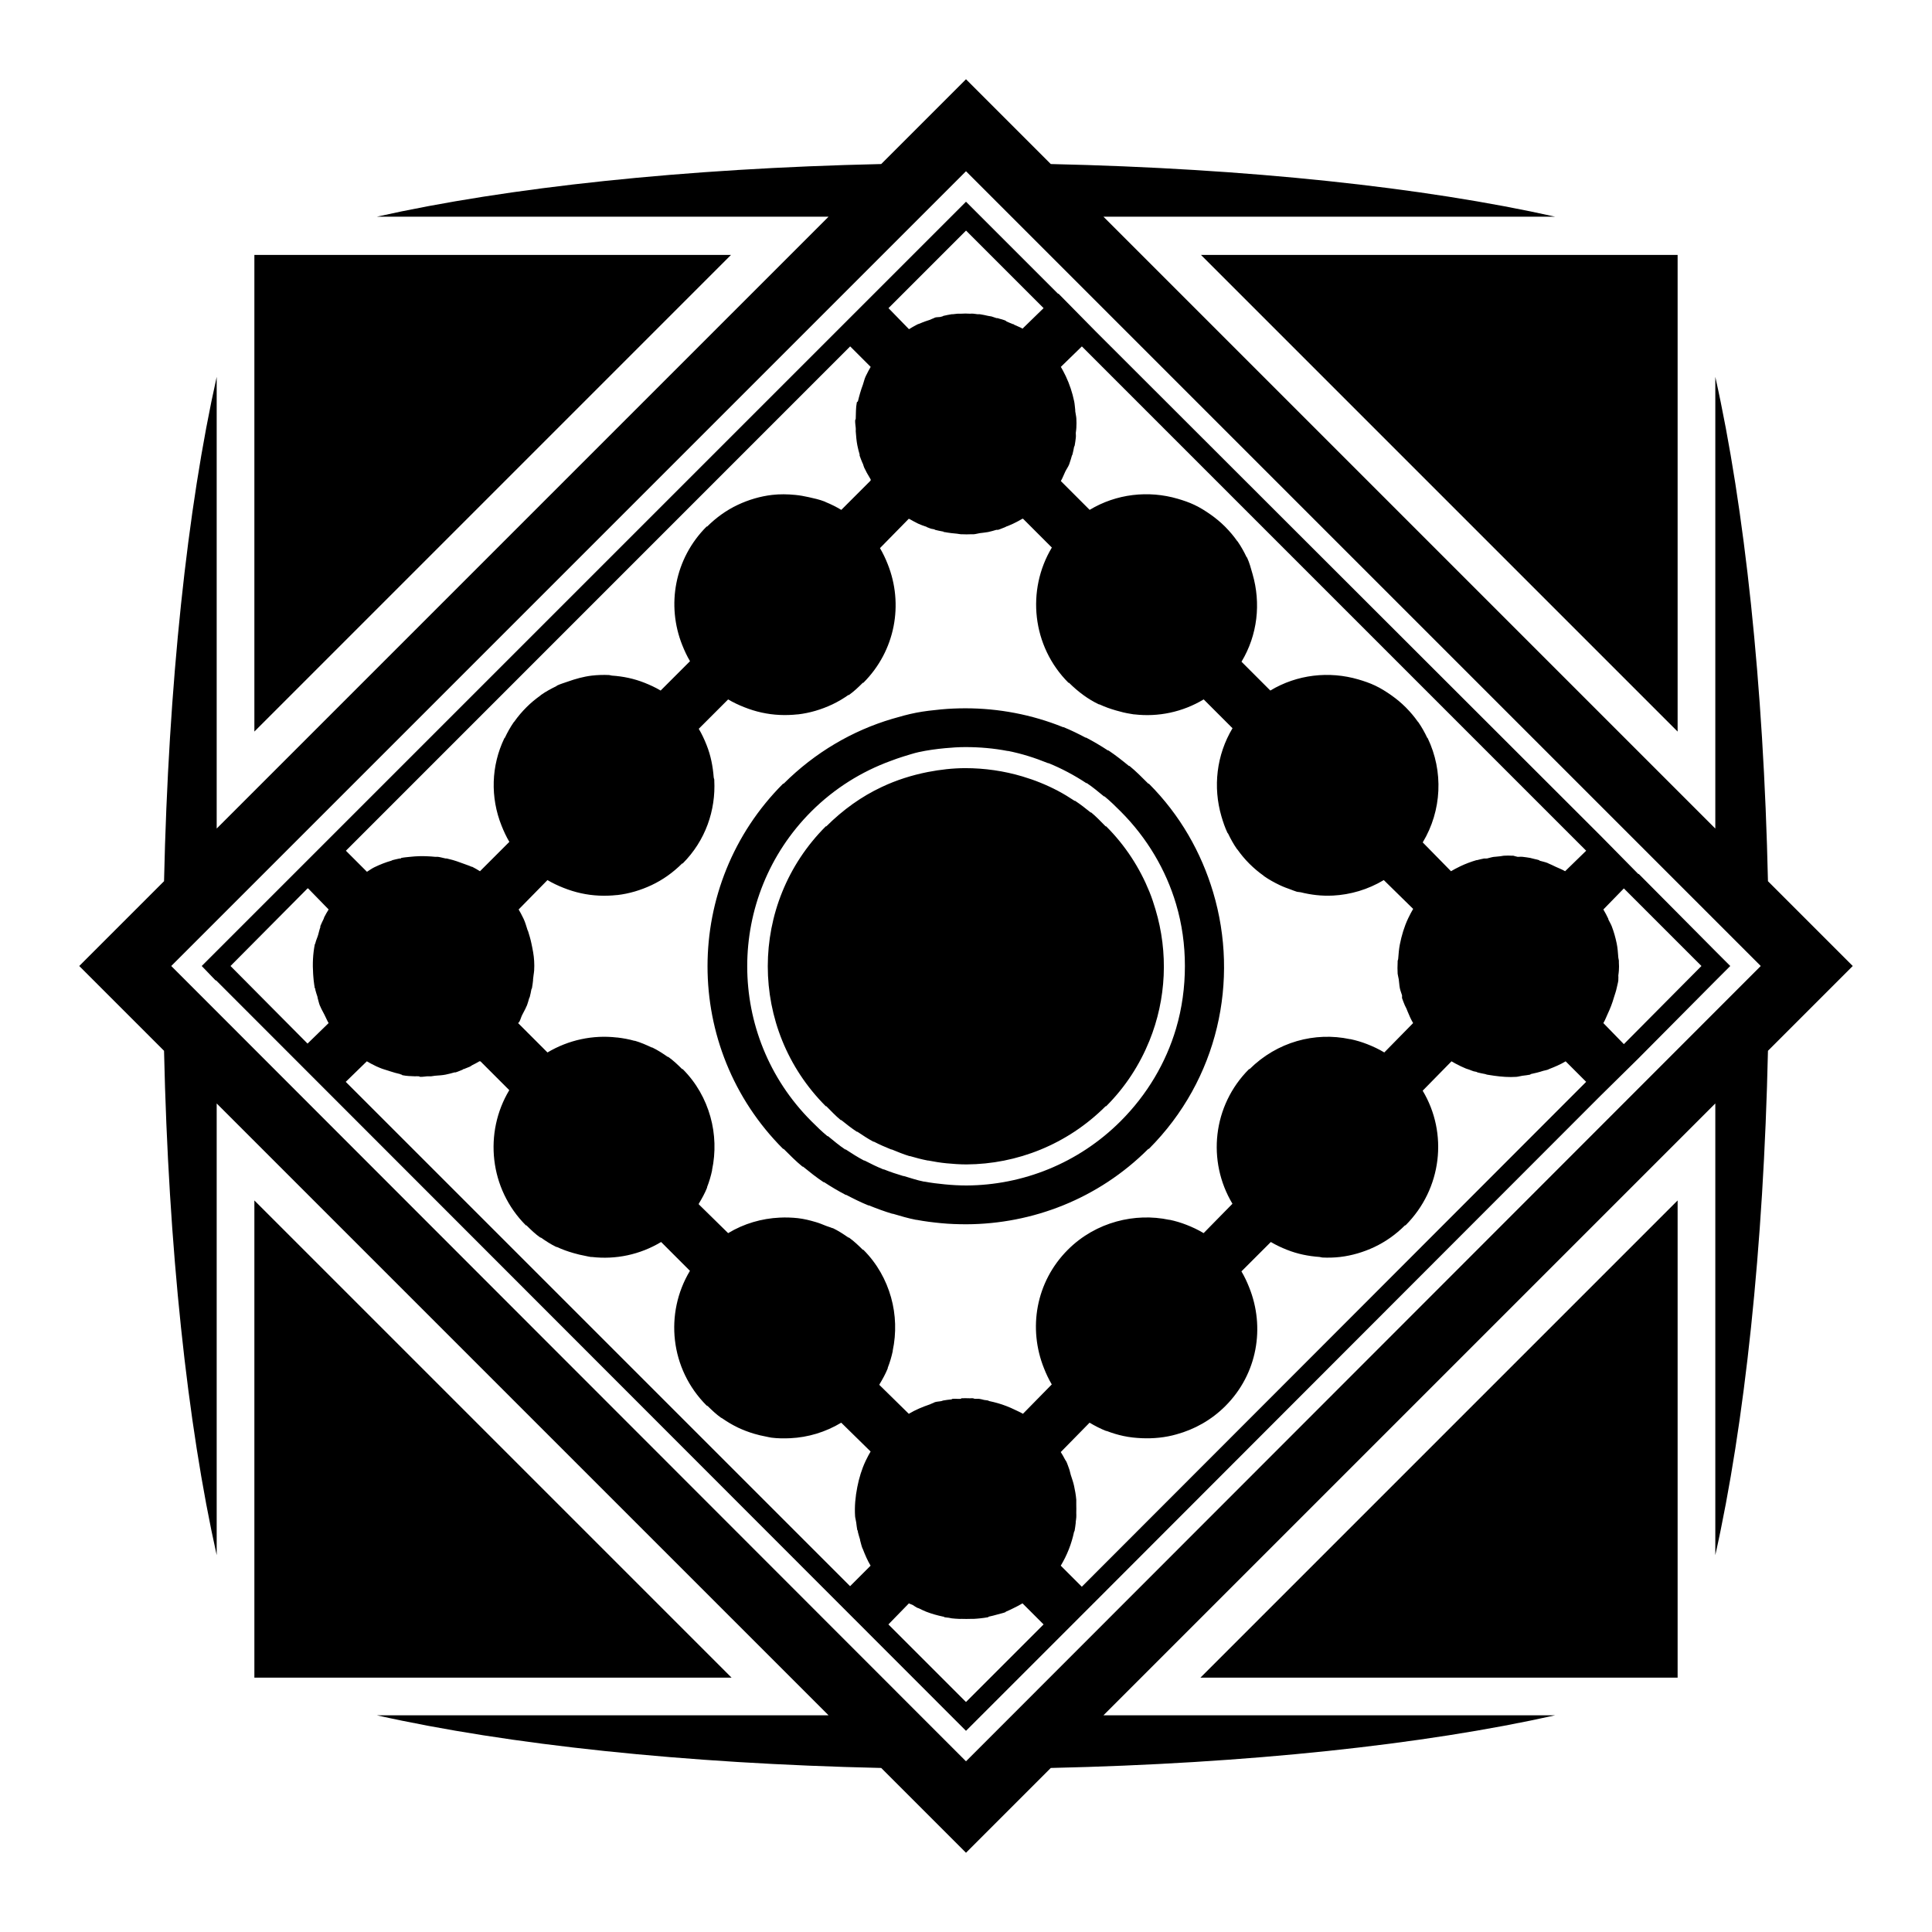 <svg stroke="currentColor" fill="currentColor" stroke-width="0" viewBox="0 0 512 512" height="1em" width="1em" xmlns="http://www.w3.org/2000/svg"><path d="m256,21-22.472,22.472c-52.115,1.159-98.852,6.171-133.656,13.953h119.703l-162.15,162.15v-119.703c-7.782,34.804-12.794,81.541-13.953,133.656l-22.472,22.472 22.472,22.472c1.159,52.114 6.171,98.851 13.953,133.656v-119.703l162.15,162.15h-119.703c34.804,7.782 81.541,12.794 133.656,13.953l22.472,22.472 22.472-22.472c52.114-1.159 98.851-6.171 133.656-13.953h-119.703l162.15-162.15v119.703c7.783-34.805 12.794-81.542 13.953-133.656l22.472-22.472-22.472-22.472c-1.159-52.115-6.17-98.852-13.953-133.656v119.703l-162.15-162.15h119.703c-34.805-7.782-81.542-12.794-133.656-13.953l-22.472-22.472zm0,24.381 210.619,210.619-210.619,210.766-210.618-210.766 210.618-210.619zm0,8.078-3.818,3.819-20.562,20.562-143.791,143.791-9.988,9.988-24.381,24.381 3.672,3.819h.146l194.903,195.05 3.818,3.819 3.819-3.819 20.562-20.562 9.988-9.988 133.656-133.803 10.135-9.988 20.562-20.709 3.819-3.819-3.672-3.672-.146-.147-20.415-20.562h-.146l-9.84-9.988-133.803-133.656-.146-.146-9.841-9.988h-.146l-20.563-20.562-3.819-3.819zm0,7.638 20.562,20.562-5.581,5.434c-.706-.424-1.472-.669-2.203-1.028-.065-.029-.089-.119-.146-.147-.051-.022-.108.022-.146,0-.24-.113-.496-.179-.735-.294-.348-.126-.675-.301-1.028-.44-.065-.022-.084-.123-.146-.147-.08-.05-.212-.119-.291-.147-.483-.182-.975-.313-1.469-.44-.151-.036-.291-.104-.442-.146-.089-.029-.202.029-.291,0-.447-.128-.876-.313-1.322-.44-.287-.065-.59-.089-.882-.147-.728-.152-1.471-.347-2.203-.44-.183-.022-.39.022-.587,0-.399-.036-.8-.125-1.175-.147-.244-.051-.489.007-.735,0h-.291c-.714-.051-1.342-.051-2.057,0-.324,0-.703-.014-1.028,0l-1.322.147h-.291c-.752.094-1.459.29-2.203.44-.099.051-.198.134-.291.147-.202.043-.386.101-.587.147-.442.05-.896.022-1.322.146-.08.051-.211.124-.291.147-.352.102-.679.306-1.028.44-.438.168-.892.272-1.322.44-.504.193-.975.364-1.469.587-.141.058-.296.079-.442.147l-.291.147c-.69.336-1.392.775-2.056,1.175l-5.434-5.581 20.562-20.562zm-188.588,6.463v126.313l.146-.147 126.165-126.166h-126.165-.146zm250.863,0 126.166,126.166 .146.147v-126.313h-.146-126.166zm-31.725,24.087 .146.146 133.656,133.656-5.581,5.434c-.803-.479-1.662-.779-2.497-1.175-.595-.282-1.286-.635-1.909-.881-.103-.036-.192-.109-.291-.146-.673-.255-1.371-.383-2.056-.587-.08-.043-.065-.123-.146-.147-.371-.106-.768-.222-1.175-.294-.386-.094-.788-.218-1.175-.294-.666-.136-1.384-.204-2.057-.294-.31-.036-.592-.014-.881,0-.146-.014-.296.014-.442,0-.198-.022-.39-.134-.587-.147-.244-.043-.343-.138-.587-.147h-.291c-.714-.043-1.341-.043-2.056,0-.324,0-.703.128-1.028.147-.466.05-1.006.091-1.468.147-.094,0-.05-.014-.146,0-.656.081-1.268.299-1.91.44-.094.022-.198-.022-.291,0-.099.051-.343-.014-.442,0-.626.136-1.291.262-1.909.44-.08.043-.065-.022-.146,0-1.453.427-2.874.957-4.26,1.616l-.291.147c-.732.357-1.497.752-2.203,1.175l-7.491-7.638c5.088-8.445 5.517-18.848 1.322-27.613-.05-.058-.117-.087-.146-.146-.664-1.408-1.446-2.805-2.35-4.112-.05-.058-.108-.091-.146-.147-.913-1.302-1.931-2.502-3.084-3.672l-.146-.147c-1.164-1.164-2.375-2.157-3.672-3.084-1.411-.994-2.877-1.928-4.406-2.644-1.411-.672-2.926-1.182-4.407-1.616-7.764-2.275-16.261-1.335-23.353,2.938l-7.638-7.638c4.272-7.092 5.17-15.485 2.938-23.206-.418-1.475-.813-2.999-1.469-4.406-.05-.058-.117-.087-.146-.147-.664-1.401-1.447-2.809-2.35-4.112-.051-.058-.108-.091-.146-.147-.913-1.298-1.931-2.502-3.085-3.672-.05-.051-.094-.097-.146-.146-1.164-1.164-2.375-2.157-3.672-3.084-1.411-.994-2.878-1.928-4.407-2.644-1.41-.672-2.925-1.182-4.406-1.616-7.764-2.275-16.261-1.335-23.353,2.938l-7.637-7.638c.471-.781.767-1.664 1.175-2.497 .32-.654.77-1.255 1.028-1.909 .051-.133.099-.305.146-.44 .24-.635.395-1.262.587-1.909 .051-.116.132-.176.146-.294 .188-.65.3-1.397.442-2.056 .05-.118.132-.177.146-.294 .132-.682.207-1.368.296-2.056 .065-.472 0-.848 0-1.322 .05-.426.132-.895.146-1.322 .05-.795.05-1.701 0-2.497-.043-.667-.221-1.281-.291-1.909v-.294c-.099-.769-.122-1.546-.291-2.35-.461-2.223-1.214-4.523-2.203-6.609l-.146-.294c-.367-.749-.741-1.481-1.175-2.203l5.581-5.434-.146-.147zm-61.247.147 5.434,5.434c-.432.721-.809,1.455-1.175,2.203-.05.098-.099.191-.146.294-.334.703-.479,1.461-.734,2.203s-.54,1.45-.735,2.203c-.188.733-.438,1.479-.587,2.203-.043.117-.268.177-.291.294-.287,1.447-.231,2.938-.291,4.406-.005.099-.141.195-.146.294-.043.719.089,1.379.146,2.056 .05.29 0,.575 0,.881 .094,1.241.192,2.594.442,3.819 .155.782.367,1.58.587,2.35 .05.099-.043.2 0,.294 .202.673.486,1.25.735,1.909 .043.094.112.199.146.294 .103.267.183.621.291.881 .127.305.291.591.442.881 .043.1.099.195.146.294l.146.294c.329.59.677,1.163 1.028,1.762v.147c0,.05-.05.098 0,.146l-7.784,7.784c-1.313-.788-2.718-1.492-4.112-2.056-.104-.043-.192-.107-.291-.147-1.397-.548-2.811-.85-4.26-1.175-1.176-.264-2.33-.471-3.525-.587-2.071-.202-4.102-.241-6.168,0-3.108.362-6.221,1.282-9.107,2.644-2.935,1.385-5.638,3.307-8.078,5.728-.051.029-.117-.029-.146,0-8.537,8.538-10.672,20.899-6.463,31.431 .574,1.436 1.246,2.909 2.057,4.259l-7.785,7.784c-1.351-.811-2.823-1.486-4.26-2.056-2.815-1.118-5.688-1.71-8.665-1.909-.249-.022-.484-.137-.735-.147-1.534-.072-3.027-.022-4.553.147-2.181.255-4.37.87-6.463,1.616-.93.328-1.891.602-2.79,1.028-.058.029-.089.12-.146.146-1.398.674-2.813,1.436-4.112,2.35-.058.036-.094.107-.146.147-1.293.924-2.507,1.92-3.672,3.084-1.214,1.214-2.274,2.461-3.231,3.819-.043.058-.108.091-.146.147-.908,1.308-1.679,2.704-2.35,4.113-.05.058-.117.088-.146.146-3.517,7.327-3.748,15.686-.734,23.206 .574,1.432 1.246,2.909 2.056,4.259l-7.784,7.784c-.706-.423-1.323-.817-2.056-1.175-.05-.022-.104.022-.146,0-.628-.302-1.264-.479-1.909-.734-1.357-.5-2.709-1.011-4.112-1.322-.198-.043-.39-.106-.587-.147-.117-.022-.174.022-.291,0-.664-.135-1.386-.352-2.056-.44-.254-.029-.481.022-.734,0-.638-.072-1.416-.121-2.057-.146-1.529-.082-3.031-.022-4.553.146-.78.085-1.577.136-2.35.294-.065,0-.089.137-.146.147-.099.043-.192-.022-.291,0-.627.136-1.291.262-1.91.44-.08.051-.212.122-.291.147-.793.234-1.429.43-2.203.734s-1.602.658-2.35,1.028c-.669.329-1.264.786-1.909,1.175l-5.581-5.581 133.636-133.655zm15.569,45.678c.072.076.207.094.291.146 .629.364 1.261.71 1.909,1.028l.296.147c.618.294 1.268.493 1.909.734 .051.014.103-.014.146,0 .05.029.065.117.146.146 .395.143.774.315 1.175.44 .24.065.493.075.735.147 .05.014.099-.014.146,0 .05.036.08.128.146.146 .651.188 1.397.305 2.057.44 .051.007.099-.007.146,0 .05.036.08.133.146.147 .043.007.103-.007.146,0 .635.119 1.269.215 1.91.294 .472.065.995.104 1.468.147 .343.036.685.13 1.028.147h.146 .146c.76.036 1.601.043 2.35,0 .244-.005.49.014.735,0 .527-.036 1.066-.21 1.615-.294 .744-.112 1.5-.15 2.203-.294 .783-.156 1.434-.367 2.203-.587 .094-.029.348.029.442,0 .672-.2 1.249-.486 1.909-.734 .094-.036.202-.111.291-.147 .589-.221 1.184-.461 1.762-.734 .104-.043.198-.095.291-.147 .748-.367 1.482-.74 2.203-1.175 .051-.022.108.022.146,0l7.638,7.638c-6.757,11.256-5.297,26.135 4.406,35.837 .05.029.117-.029.146,0 2.405,2.387 5.042,4.362 7.931,5.728 .05.022.108-.022.146,0 1.421.664 2.915,1.196 4.406,1.616 1.26.37 2.529.685 3.819.881 .291.043.589.115.881.147 .05.005.099-.005.146,0 6.303.733 12.732-.587 18.36-3.966l7.638,7.638c-4.256,7.09-5.208,15.588-2.938,23.353 .432,1.481.945,2.996 1.615,4.406 .05.058.122.09.146.147 .68,1.404 1.433,2.81 2.35,4.112 .05.058.108.091.146.147 .926,1.296 1.921,2.509 3.084,3.672l.146.146c1.169,1.152 2.375,2.169 3.672,3.084 .058.036.089.107.146.146 1.303.906 2.711,1.681 4.112,2.35 .956.461 1.946.826 2.938,1.175 .532.187 1.075.432 1.615.587 .329.094.698.065 1.028.147 2.755.685 5.548,1.014 8.372.881h.146c4.7-.242 9.335-1.605 13.512-4.112l7.784,7.638c-.432.721-.809,1.457-1.175,2.203-.051.099-.099.194-.146.294-1.042,2.191-1.741,4.562-2.203,6.903-.249,1.25-.343,2.545-.442,3.819 0,.199-.136.388-.146.587-.005.099.004.2 0,.294-.05,1.026-.065,2.059 0,3.084 .051.481.221.968.291,1.469 .117.792.141,1.601.291,2.35 .136.685.395,1.258.587,1.909 .043.092-.05.198 0,.294v.146c0,.11-.05.231 0,.294 .202.672.486,1.249.734,1.909 .05.094.112.2.146.294 .08.209.212.381.291.587 .103.246.183.491.291.734 .432,1.035.877,2.098 1.469,3.084l-7.638,7.784c-1.45-.873-3.007-1.604-4.553-2.203-1.454-.57-2.896-.994-4.406-1.322-.043-.007-.099.007-.146,0-9.312-1.977-19.314.716-26.585,7.931-.051.029-.117-.029-.146,0-9.702,9.701-11.163,24.435-4.406,35.691l-7.638,7.784c-1.45-.873-3.007-1.604-4.553-2.203-1.458-.57-2.89-.993-4.407-1.322-.05-.007-.099.007-.146,0-4.599-.973-9.406-.809-13.953.44-4.734,1.301-9.213,3.779-12.925,7.491-8.538,8.539-10.552,20.9-6.315,31.431 .566,1.443 1.253,2.904 2.056,4.259l-7.638,7.784c-.684-.41-1.347-.679-2.056-1.028-.774-.378-1.553-.728-2.35-1.028-1.496-.582-2.998-.996-4.553-1.322-.103-.022-.192-.122-.296-.147-.339-.072-.686-.084-1.028-.146-.442-.11-.877-.239-1.322-.294-.183-.022-.386-.007-.587,0-.192-.022-.395.022-.587,0-.151-.014-.291-.137-.442-.147-.244-.043-.489,0-.735,0h-.291c-.716-.043-1.342-.014-2.057,0-.058,0-.089.104-.146.147-.05.029-.108,0-.146,0-.3.022-.59.014-.882,0-.39-.014-.779-.036-1.175,0-.099,0-.198.132-.291.147-.753.098-1.46.14-2.203.294-.099.051-.343.133-.442.147-.626.136-1.143.115-1.762.294-.08.043-.212.123-.291.147-.362.107-.673.319-1.028.44-1.921.656-3.783,1.418-5.581,2.497l-7.785-7.638v-.146c.825-1.37 1.622-2.802 2.203-4.259v-.146c.572-1.454.993-2.896 1.322-4.406v-.147c.983-4.649.845-9.518-.442-14.1-1.299-4.629-3.701-8.989-7.344-12.631-.05-.029-.117.029-.146,0-1.187-1.187-2.351-2.29-3.672-3.231-.05-.022-.112.022-.146,0-1.319-.932-2.691-1.809-4.112-2.497-.05-.022-.104.022-.146,0-.514-.246-1.091-.373-1.616-.587-.923-.365-1.841-.762-2.79-1.028-1.592-.469-3.063-.837-4.7-1.028-1.584-.174-3.255-.229-4.847-.147-4.748.222-9.437,1.569-13.659,4.112l-7.784-7.638v-.147c.825-1.37 1.622-2.802 2.203-4.259v-.146c.572-1.454.993-2.896 1.322-4.406v-.147c.982-4.649.845-9.518-.442-14.1-1.299-4.63-3.701-8.989-7.344-12.631-.05-.029-.117.029-.146,0-1.187-1.187-2.347-2.29-3.672-3.231-.043-.022-.112.022-.146,0-1.323-.932-2.685-1.809-4.112-2.497-.043-.022-.108.022-.146,0-1.427-.68-2.908-1.326-4.406-1.762-.043-.014-.099.014-.146,0-1.497-.428-3.017-.695-4.553-.881-.043-.005-.099.005-.146,0-6.296-.73-12.756.625-18.36,3.966l-7.785-7.784c.072-.117.221-.178.296-.294 .315-.541.461-1.179.734-1.762 .376-.803.865-1.56 1.175-2.35 .05-.133.099-.16.146-.294 .24-.635.395-1.261.587-1.909 .05-.117.112-.178.146-.294 .188-.65.306-1.397.442-2.056 .05-.118.122-.177.146-.294 .136-.682.207-1.368.291-2.056v-.294c.043-.391.112-.795.146-1.175 .043-.426.132-.749.146-1.175 .051-.795.051-1.701 0-2.497-.08-1.584-.404-3.142-.735-4.7-.231-1.112-.548-2.154-.881-3.231-.051-.102-.113-.192-.146-.294-.315-.972-.582-1.993-1.028-2.937-.043-.102-.094-.192-.146-.294-.367-.749-.74-1.481-1.175-2.203l7.638-7.784c1.355.804 2.816,1.486 4.26,2.056 3.059,1.22 6.152,1.906 9.4,2.056 1.543.072 3.162.022 4.7-.146 .043-.005.099.005.146,0 3.126-.362 6.207-1.282 9.106-2.644 2.935-1.385 5.65-3.3 8.078-5.728 .05-.029.122.029.146,0 6.064-6.064 8.784-14.114 8.372-22.031-.003-.051.002-.098 0-.147 0-.202-.132-.386-.146-.587-.231-2.977-.776-5.85-1.91-8.666-.569-1.443-1.252-2.904-2.056-4.259l7.784-7.785c1.355.804 2.816,1.486 4.259,2.056 3.06,1.22 6.153,1.906 9.4,2.056 1.544.072 3.163.022 4.7-.146 .051-.005.099.005.146,0 3.126-.362 6.207-1.282 9.106-2.644 1.468-.693 2.901-1.544 4.259-2.497 .05-.022.112.022.146,0 1.325-.937 2.485-2.044 3.672-3.231 .05-.029.117.029.146,0 8.539-8.539 10.672-20.9 6.463-31.431-.566-1.443-1.252-2.904-2.056-4.259l7.637-7.784zm14.981,50.231c-2.14.004-4.332.091-6.463.294-2.182.209-4.452.464-6.609.881-2.107.41-4.248,1.006-6.316,1.616-10.552,3.12-20.458,8.881-28.788,17.184-.043.029-.122-.029-.146,0-26.706,26.706-26.706,70.085 0,96.791 .05.029.122-.029.146,0 1.645,1.64 3.23,3.262 4.994,4.7 .043.022.117-.022.146,0 1.762,1.432 3.57,2.882 5.434,4.112 .05.022.113-.022.146,0 1.863,1.224 3.779,2.355 5.728,3.378 .043.022.108-.022.146,0 1.949,1.018 3.857,1.973 5.875,2.791 .05.022.108-.022.146,0 2.019.813 4.096,1.59 6.169,2.203 .05.014.104-.014.146,0 2.072.608 4.058,1.208 6.169,1.616 .043.007.099-.007.146,0 2.111.404 4.328.677 6.463.881 2.229.218 4.518.294 6.756.294 17.424-.073 34.896-6.697 48.175-19.975 .043-.029.122.029.146,0 18.406-18.407 24.004-44.673 17.038-68.003-3.141-10.518-8.739-20.489-17.038-28.788-.05-.029-.122.029-.146,0-1.643-1.643-3.232-3.259-4.994-4.7-.051-.022-.117.022-.146,0-1.761-1.436-3.571-2.878-5.435-4.112-.043-.022-.112.022-.146,0-1.861-1.228-3.78-2.351-5.728-3.378-.043-.022-.108.022-.146,0-1.947-1.022-3.857-1.969-5.875-2.791-.043-.022-.103.022-.146,0-8.239-3.338-17.089-4.994-25.85-4.994zm0,10.281c3.715-7e-05 7.503.319 11.162,1.028 .051.007.099-.007.146,0 3.612.708 7.125,1.832 10.575,3.231 .05.022.103-.022.146,0 3.451,1.408 6.806,3.187 9.987,5.287 .05.022.113-.022.146,0 1.575,1.045 3.063,2.31 4.553,3.525 .05.022.117-.022.146,0 1.49,1.22 2.868,2.575 4.259,3.966 7.084,7.084 12.02,15.572 14.688,24.528 1.6,5.374 2.35,10.883 2.35,16.45s-.75,11.197-2.35,16.597c-2.667,8.999-7.604,17.445-14.688,24.528-11.26,11.261-26.07,16.964-40.831,17.038-1.905,0-3.83-.107-5.728-.294-1.803-.172-3.651-.394-5.435-.734-.05-.007-.099.007-.146,0-1.784-.345-3.536-.955-5.287-1.469-.043-.014-.103.014-.146,0-1.75-.518-3.436-1.076-5.141-1.762-.05-.022-.103.022-.146,0-1.706-.692-3.347-1.49-4.994-2.35-.043-.022-.108.022-.146,0-1.648-.866-3.271-1.902-4.847-2.937-.05-.022-.112.022-.146,0-1.578-1.041-3.062-2.314-4.553-3.525-.05-.022-.117.022-.146,0-1.492-1.217-2.867-2.578-4.26-3.966-22.668-22.668-22.669-59.435 0-82.103 6.157-6.134 13.339-10.567 21.003-13.366 1.12-.415 2.24-.832 3.378-1.175 1.364-.404 2.728-.874 4.112-1.175 2.261-.492 4.608-.808 6.903-1.028 1.799-.174 3.627-.289 5.434-.294zm0,5.581c-3.355,0-6.683.388-9.988,1.028-4.17.827-8.285,2.112-12.191,3.966-5.355,2.503-10.256,6.015-14.688,10.428-.05.022-.122-.022-.146,0-20.496,20.496-20.495,53.677 0,74.172 .05.022.122-.022.146,0 1.258,1.252 2.473,2.573 3.819,3.672 .05.022.117-.022.146,0 1.345,1.092 2.691,2.145 4.112,3.084 .05.022.112-.022.146,0 1.421.933 2.774,1.863 4.26,2.644 .05.022.108-.022.146,0 1.484.775 3.016,1.433 4.553,2.056 .05.022.104-.022.146,0 1.537.619 3.122,1.295 4.7,1.762 .043.014.103-.014.146,0 1.576.462 3.095.864 4.7,1.175 .043.007.099-.007.146,0 1.606.306 3.224.579 4.847.734 1.719.169 3.562.294 5.287.294 13.324-.072 26.691-5.247 36.865-15.422 .051-.022.122.022.146,0 5.123-5.124 8.894-11.018 11.456-17.331 4.507-11.105 5.037-23.408 1.616-34.809-.484-1.617-.972-3.127-1.616-4.7-2.562-6.313-6.332-12.207-11.456-17.331-.043-.022-.122.022-.146,0-1.255-1.255-2.474-2.57-3.818-3.672-.05-.022-.117.022-.146,0-1.343-1.095-2.693-2.142-4.113-3.084-.043-.022-.112.022-.146,0-1.454-.961-2.884-1.843-4.406-2.644-3.053-1.607-6.149-2.852-9.4-3.819-4.905-1.467-10.051-2.203-15.128-2.203zm-174.341,31.872h.146l5.435,5.581c-.432.719-.809,1.309-1.175,2.056-.05.1-.099.342-.146.44-.3.631-.629,1.263-.881,1.909-.05.089.051.205 0,.294-.254.673-.381,1.371-.587,2.056-.211.743-.575,1.446-.734,2.203 0,.117-.122.177-.146.294-.509,2.553-.615,5.195-.442,7.784 .051.545.075,1.217.146,1.762 .089.692.16,1.371.291,2.056 0,.058.136.086.146.147v.294c.151.671.39,1.257.587,1.909v.147c.203.685.334,1.384.587,2.056 .051.08.117.214.146.294 .278.711.687,1.371 1.028,2.056 .051.102.099.194.146.294 .348.682.629,1.39 1.028,2.056l-5.582,5.434-20.415-20.562 20.415-20.562zm348.828,0 20.562,20.562-20.562,20.709-5.434-5.581c.48-.797.786-1.676 1.175-2.497 .656-1.386 1.197-2.803 1.615-4.259 .244-.842.564-1.63.735-2.497 .136-.664.352-1.387.442-2.056v-.294c.05-.374 0-.653 0-1.028 .05-.426.132-.896.146-1.322 .051-.68.051-1.377 0-2.056v-.44c0-.311-.122-.571-.146-.881-.103-1.265-.174-2.573-.442-3.819-.324-1.549-.745-3.063-1.322-4.553-.24-.607-.596-1.171-.881-1.762v-.147c-.404-.854-.831-1.677-1.322-2.497l5.434-5.581zm-333.113,45.825c.721.435 1.455.809 2.203,1.175l.291.147c.339.161.68.299 1.028.44 .718.304 1.468.491 2.203.734 .146.043.291.104.442.147 .884.276 1.739.544 2.644.734 .117.043.188.12.291.146 .05.029.127-.036.146,0 .051.065.089.135.146.147 1.061.211 2.149.27 3.231.294 .395.007.783-.022 1.175,0 .099.005.198.142.291.147 .668.022 1.283-.097 1.909-.147h.296 .734c.334-.022.682-.118 1.028-.147 .937-.078 1.897-.112 2.79-.294 .782-.156 1.58-.367 2.35-.587 .099-.029.202.029.291,0 .673-.2 1.25-.486 1.909-.734 .058-.022.089-.115.146-.147 .05-.022.108.014.146,0 .499-.19.98-.381 1.468-.587l.296-.147c.103-.051.339-.246.442-.294 .685-.336 1.268-.64 1.91-1.028 .099-.051.198.058.291,0l7.638,7.638c-6.756,11.257-5.296,26.135 4.407,35.837 .05.029.117-.029.146,0 1.189,1.18 2.349,2.301 3.672,3.231 .043.022.117-.022.146,0 1.322.92 2.689,1.824 4.112,2.497 .043.022.108-.022.146,0 1.421.664 2.915,1.196 4.406,1.616 1.02.3 2.044.548 3.085.734 .502.082.964.238 1.469.294 .094.014.198-.007.291,0 6.303.733 12.731-.587 18.36-3.966l7.638,7.638c-6.757,11.256-5.296,25.988 4.406,35.691 .08.078.216.072.296.147 1.145,1.12 2.258,2.186 3.525,3.084 .084.065.207.086.291.147 1.271.88 2.602,1.692 3.966,2.35l.291.147c1.369.641 2.828,1.196 4.26,1.616 1.016.3 2.047.548 3.084.734 .502.089.964.232 1.469.294 1.66.211 3.324.225 4.994.147 4.7-.217 9.335-1.605 13.512-4.112l7.784,7.638c-.432.721-.809,1.456-1.175,2.203-.043.099-.099.195-.146.294-1.042,2.192-1.741,4.564-2.203,6.903-.508,2.554-.762,5.197-.587,7.784 .05.547.231,1.071.296,1.616 .089.693.16,1.37.291,2.056 0,.058.136.086.146.146v.294c.151.674.39,1.385.587,2.056v.146c.202.686.334,1.383.587,2.056 .05.079.117.214.146.294 .591,1.524 1.2,2.978 2.056,4.406l-5.434,5.434-133.656-133.656 5.581-5.434zm287.434,0c.722.435 1.456.809 2.203,1.175l.291.147c.437.208.873.406 1.322.587 .141.058.3.092.442.147 .132.05.306.1.442.147 .395.143.774.315 1.175.44 .24.065.493.076.735.147 .104.029.192.118.291.147 .65.189 1.396.3 2.056.44 .151.036.291.117.442.147 .634.116 1.269.214 1.91.294 1.942.277 3.934.425 5.875.294 .547-.043 1.071-.223 1.615-.294 .693-.088 1.37-.156 2.057-.294 .058-.007.084-.136.146-.147 1.112-.231 2.264-.512 3.378-.881 .39-.101.794-.151 1.175-.294 .08-.036.216-.117.291-.147 1.524-.591 2.978-1.201 4.407-2.056l5.434,5.434-133.656,133.803-5.581-5.581c1.698-2.817 2.868-5.832 3.525-8.959 .051-.117.117-.184.146-.294 .136-.664.202-1.387.296-2.056v-.294c.043-.374.132-.8.146-1.175 .043-.426 0-.749 0-1.175 .043-.68 0-1.524 0-2.203v-.294-1.028c-.104-1.265-.32-2.426-.587-3.672-.212-1.002-.575-1.962-.881-2.938-.169-.533-.235-1.089-.442-1.616-.254-.648-.432-1.277-.735-1.909-.05-.102-.249-.341-.291-.44-.367-.749-.741-1.335-1.175-2.056l7.638-7.784c1.407.848 2.907,1.613 4.406,2.203 .05.014.108-.014.146,0 1.456.565 2.895 1 4.406,1.322 1.61.349 3.208.512 4.847.587 3.117.13 6.232-.159 9.253-1.028 4.734-1.301 9.214-3.779 12.925-7.491 8.539-8.538 10.553-20.9 6.316-31.431-.566-1.443-1.252-2.904-2.056-4.259l7.788-7.783c1.355.804 2.82,1.486 4.259,2.056 2.816,1.126 5.689,1.694 8.666,1.909 .249.022.484.136.734.146 1.581.075 3.128.036 4.7-.146 3.107-.362 6.221-1.282 9.106-2.644 2.921-1.385 5.65-3.299 8.078-5.728 .051-.029.122.029.146,0 9.703-9.703 11.311-24.435 4.553-35.691l7.638-7.784zm-317.25,36.866v126.459h.146 126.312l-126.312-126.312-.146-.147zm377.175,0-.146.147-126.313,126.313h126.313 .146v-126.459zm-203.715,106.778c.324.195.702.262 1.028.44 .386.23.739.52 1.175.734 .099.05.343.098.442.147 .631.3 1.263.629 1.909.881 1.488.579 3.007.997 4.553,1.322 .05.007.099-.007.146,0 .051.036.075.133.146.147 .395.079.778.087 1.175.147 .249.058.496.115.735.147 .644.079 1.26.112 1.909.146 .244.036.501-.007.734,0 .822.022 1.679.036 2.497,0 .24-.007.494.014.735,0 .545-.043 1.216-.076 1.762-.146 .691-.088 1.371-.156 2.056-.294 .058-.007.084-.135.146-.147 .791-.166 1.576-.364 2.35-.587 .685-.203 1.384-.334 2.056-.587 .05-.022.084-.112.146-.147 .648-.254 1.278-.579 1.91-.881 .846-.409 1.677-.834 2.497-1.322l5.581,5.581-20.562,20.562-20.562-20.562 5.435-5.581z"></path></svg>